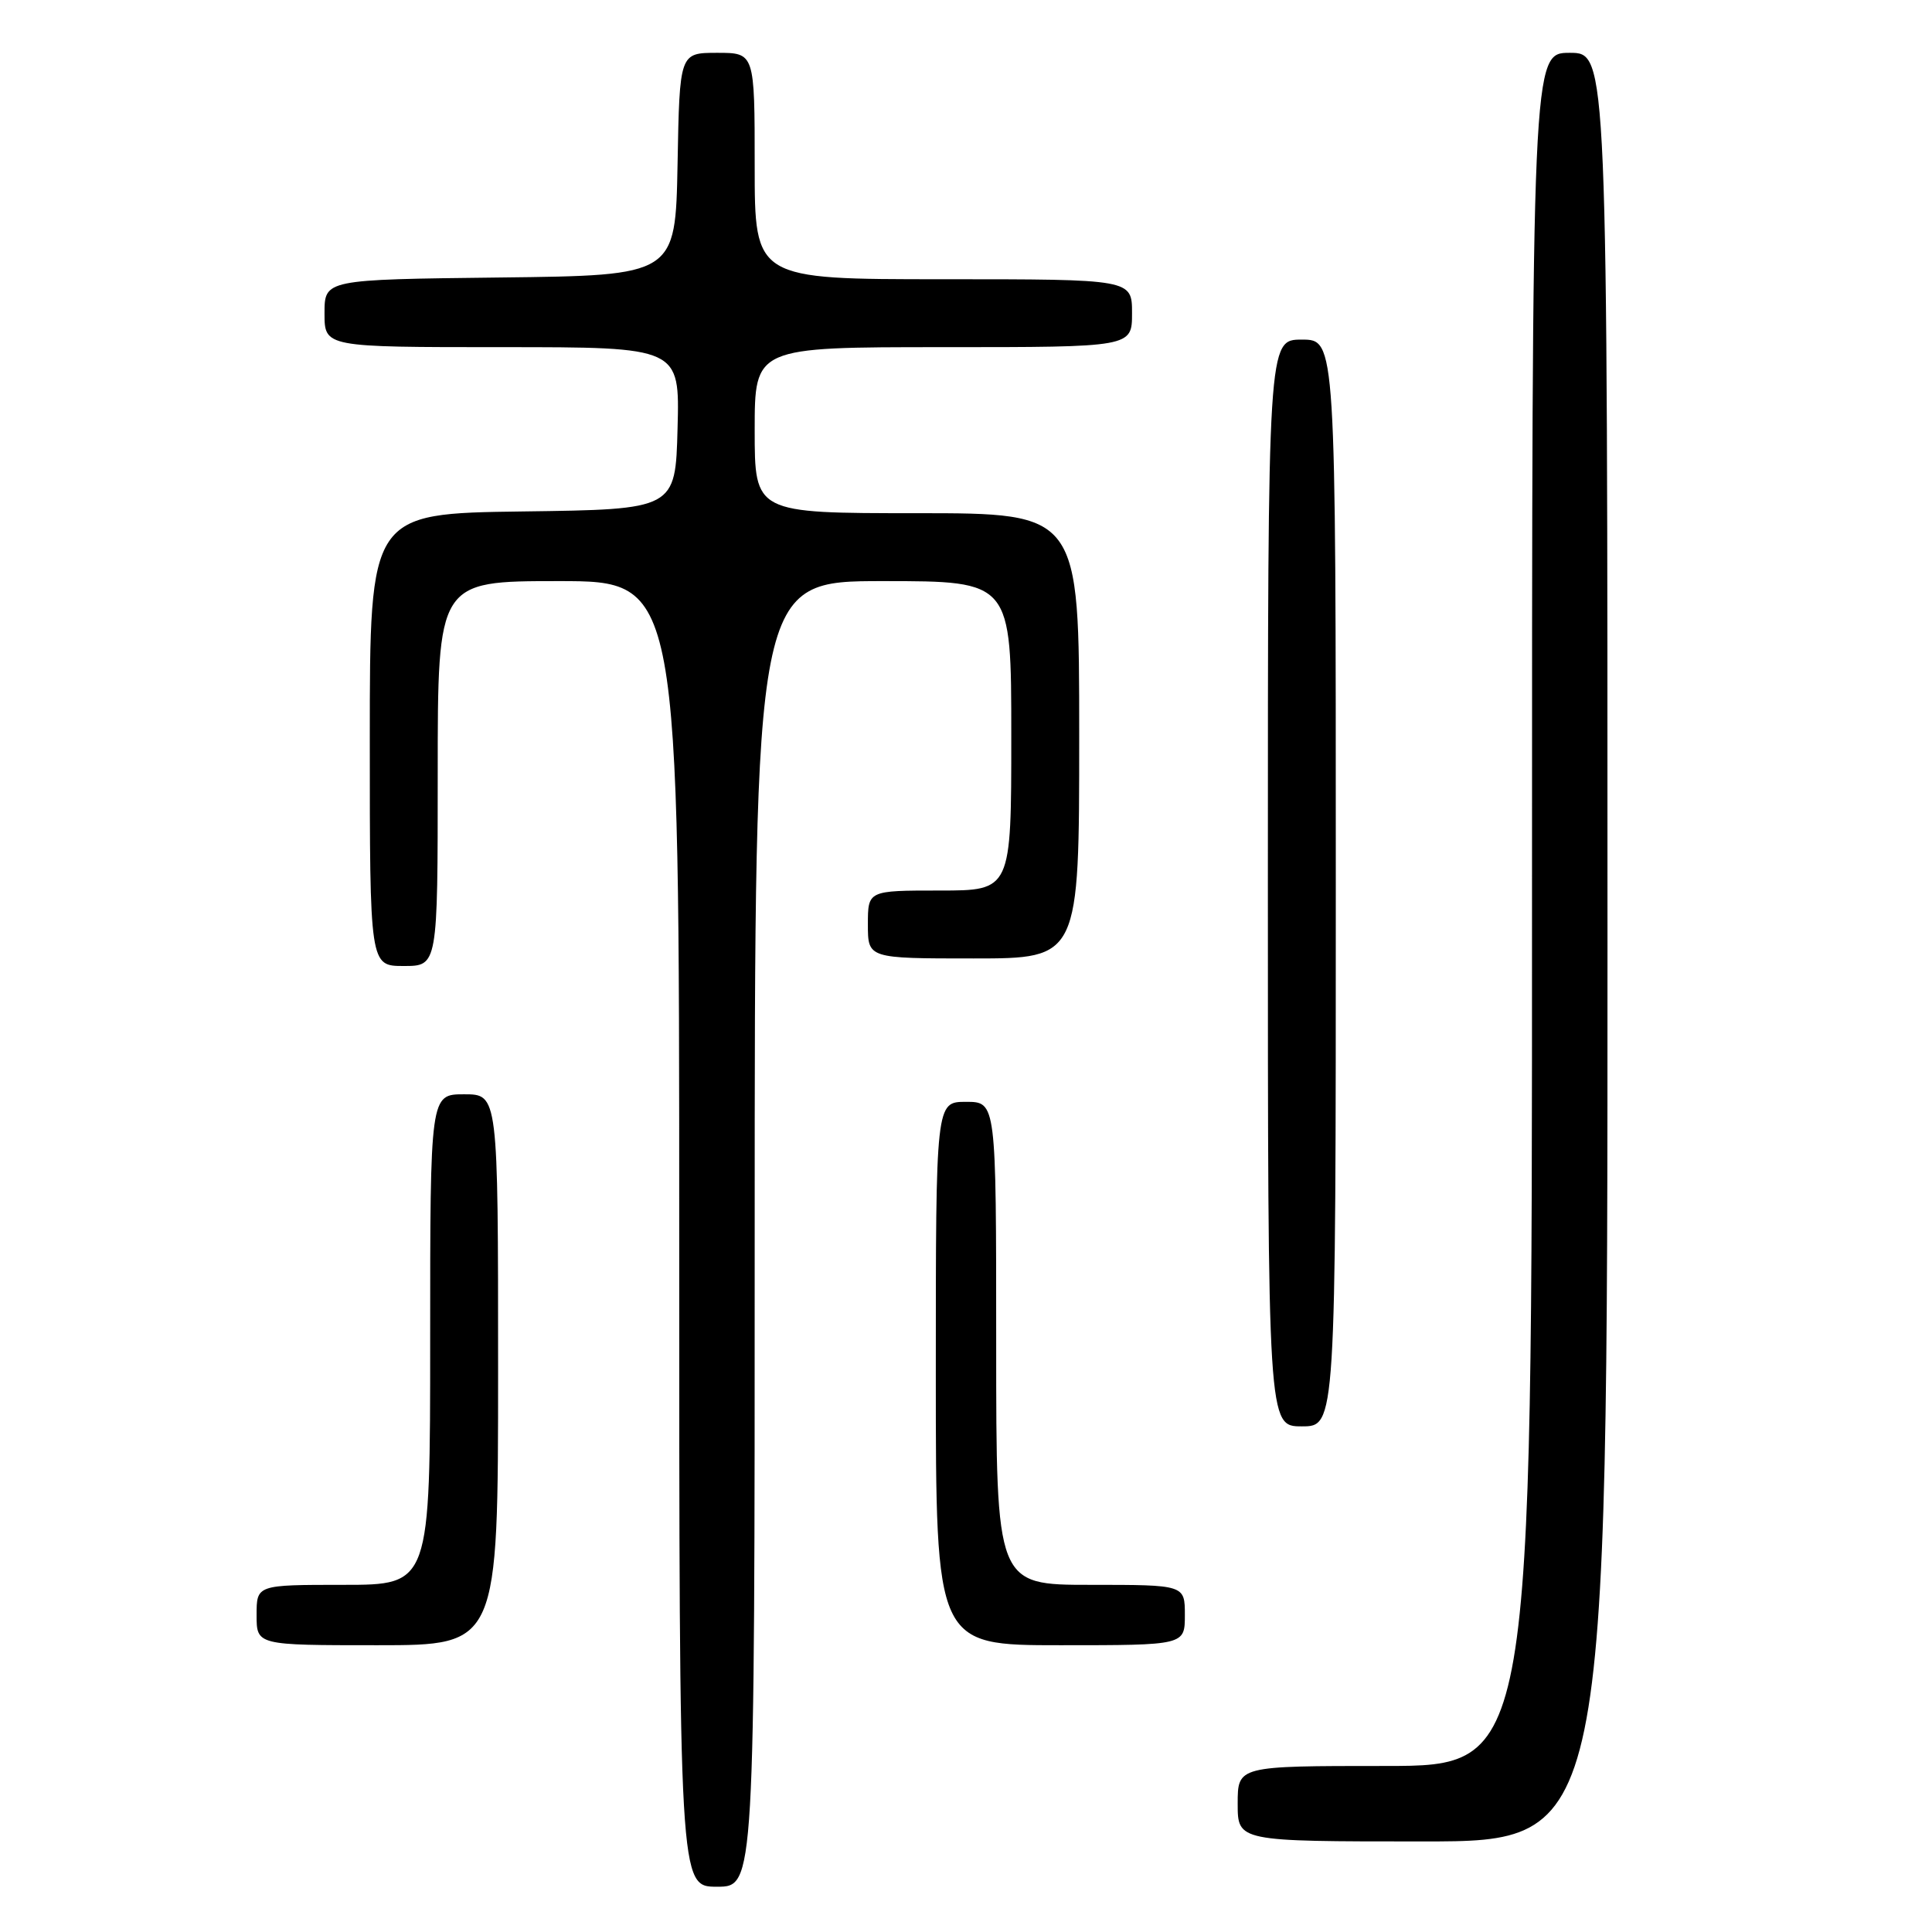 <?xml version="1.0" encoding="UTF-8" standalone="no"?>
<!DOCTYPE svg PUBLIC "-//W3C//DTD SVG 1.1//EN" "http://www.w3.org/Graphics/SVG/1.1/DTD/svg11.dtd" >
<svg xmlns="http://www.w3.org/2000/svg" xmlns:xlink="http://www.w3.org/1999/xlink" version="1.1" viewBox="0 0 256 256">
 <g >
 <path fill="currentColor"
d=" M 100.00 163.50 C 100.00 77.00 100.00 77.00 117.00 77.00 C 134.00 77.00 134.00 77.00 134.00 97.50 C 134.00 118.00 134.00 118.00 124.50 118.00 C 115.00 118.00 115.00 118.00 115.00 122.50 C 115.00 127.00 115.00 127.00 129.00 127.00 C 143.00 127.00 143.00 127.00 143.00 97.50 C 143.00 68.00 143.00 68.00 121.50 68.00 C 100.00 68.00 100.00 68.00 100.00 57.00 C 100.00 46.00 100.00 46.00 125.00 46.00 C 150.00 46.00 150.00 46.00 150.00 41.50 C 150.00 37.00 150.00 37.00 125.00 37.00 C 100.00 37.00 100.00 37.00 100.00 22.00 C 100.00 7.00 100.00 7.00 95.03 7.00 C 90.05 7.00 90.05 7.00 89.78 21.75 C 89.50 36.50 89.50 36.50 66.25 36.77 C 43.00 37.04 43.00 37.04 43.00 41.52 C 43.00 46.00 43.00 46.00 66.53 46.00 C 90.07 46.00 90.07 46.00 89.78 56.75 C 89.50 67.50 89.50 67.50 69.25 67.77 C 49.00 68.04 49.00 68.04 49.00 98.02 C 49.00 128.00 49.00 128.00 53.50 128.00 C 58.00 128.00 58.00 128.00 58.00 102.50 C 58.00 77.00 58.00 77.00 74.00 77.00 C 90.00 77.00 90.00 77.00 90.00 163.50 C 90.00 250.00 90.00 250.00 95.00 250.00 C 100.00 250.00 100.00 250.00 100.00 163.50 Z  M 213.00 125.50 C 213.00 7.00 213.00 7.00 208.00 7.00 C 203.00 7.00 203.00 7.00 203.00 120.50 C 203.00 234.00 203.00 234.00 183.50 234.00 C 164.00 234.00 164.00 234.00 164.00 239.00 C 164.00 244.00 164.00 244.00 188.50 244.00 C 213.00 244.00 213.00 244.00 213.00 125.50 Z  M 66.00 181.50 C 66.00 145.00 66.00 145.00 61.50 145.00 C 57.00 145.00 57.00 145.00 57.00 177.50 C 57.00 210.00 57.00 210.00 45.50 210.00 C 34.00 210.00 34.00 210.00 34.00 214.00 C 34.00 218.00 34.00 218.00 50.00 218.00 C 66.00 218.00 66.00 218.00 66.00 181.50 Z  M 157.00 214.00 C 157.00 210.00 157.00 210.00 144.50 210.00 C 132.00 210.00 132.00 210.00 132.00 178.00 C 132.00 146.00 132.00 146.00 128.00 146.00 C 124.00 146.00 124.00 146.00 124.00 182.00 C 124.00 218.00 124.00 218.00 140.50 218.00 C 157.00 218.00 157.00 218.00 157.00 214.00 Z  M 177.00 117.00 C 177.00 45.00 177.00 45.00 172.50 45.00 C 168.00 45.00 168.00 45.00 168.00 117.00 C 168.00 189.00 168.00 189.00 172.50 189.00 C 177.00 189.00 177.00 189.00 177.00 117.00 Z "/>
</g>
</svg>